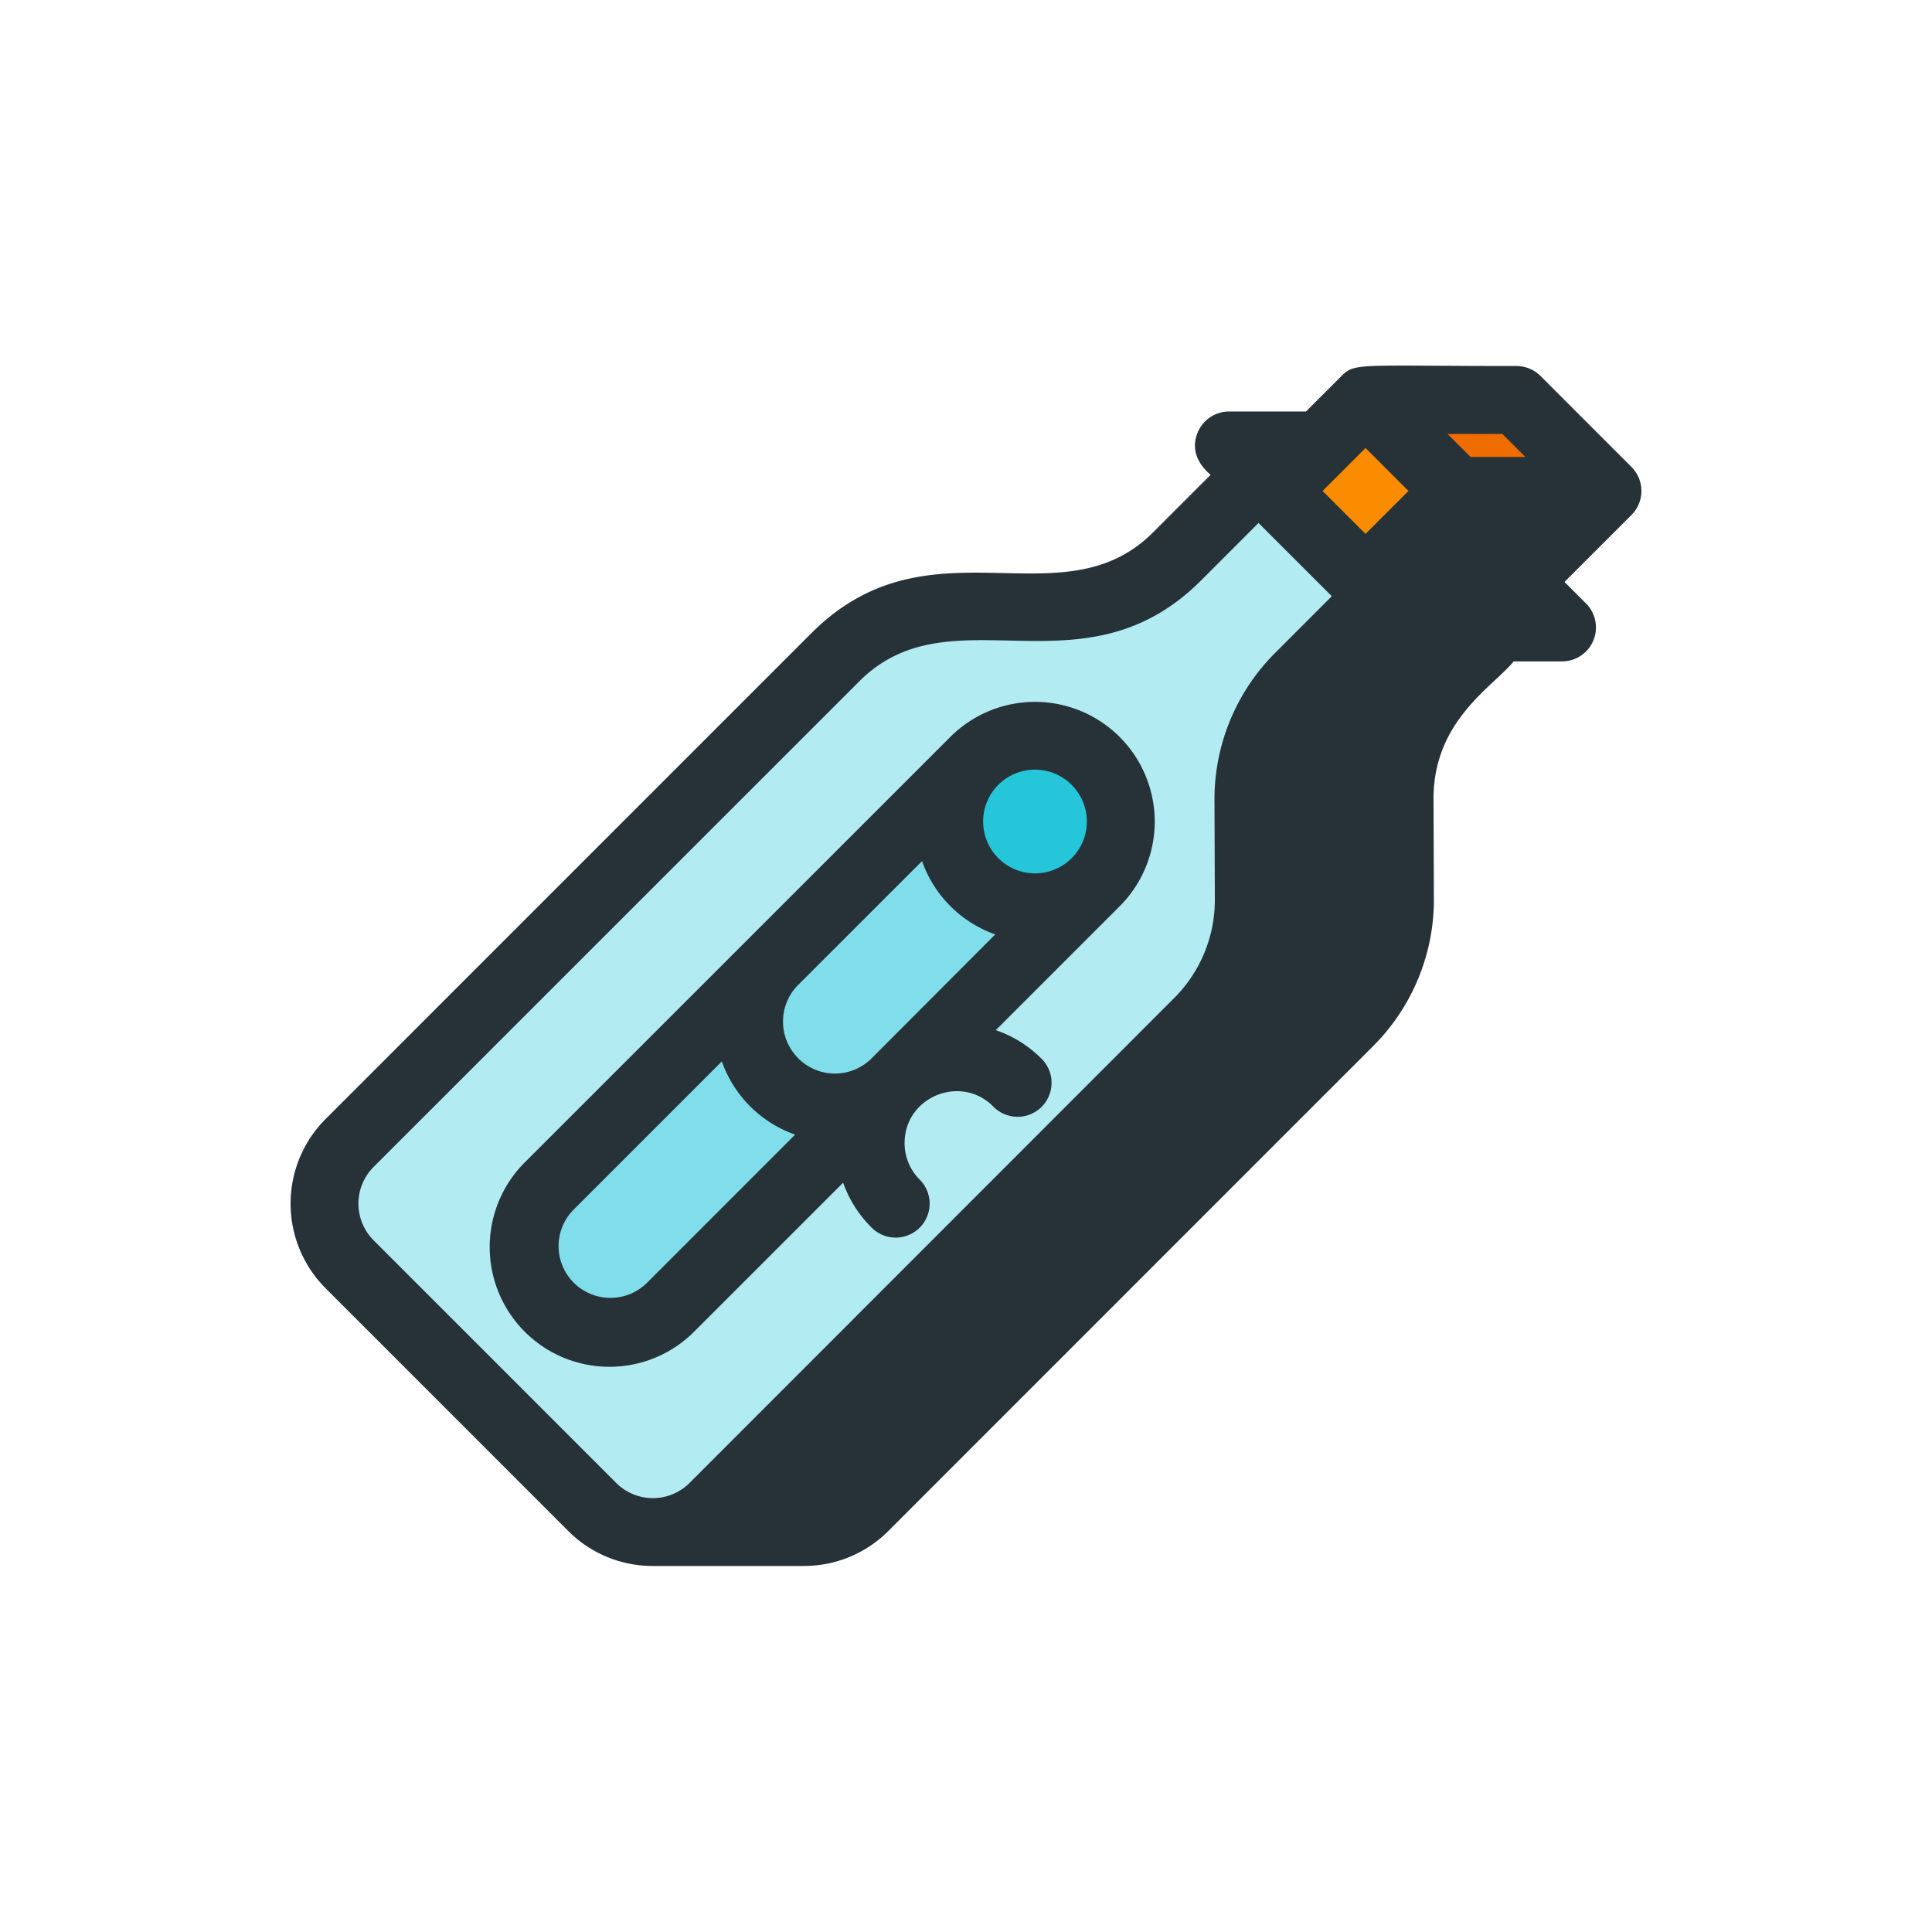 <svg xmlns="http://www.w3.org/2000/svg" viewBox="0 0 512 512" id="bottle-message"><g data-name="Layer 4"><path fill="#b2ebf2" d="M173 405a21.58 21.58 0 0 1-15.37-6.37l-64.27-64.29a21.74 21.74 0 0 1 0-30.73l128.72-128.73a44.2 44.2 0 0 1 31.28-13l26.59-.09a46.2 46.2 0 0 0 32.69-13.61l20.88-20.88 30.74 30.7-20.75 20.75a46.78 46.78 0 0 0-13.61 33l.1 26.67a44.78 44.78 0 0 1-13 31.6L188.38 398.63A21.56 21.56 0 0 1 173 405Z"></path><path fill="#ef6c00" d="M386.41 129.11 364.3 107h37.17l22.11 22.11h-37.17z"></path><path fill="#fb8c00" d="m342.544 126.745 19.332-19.332 22.698 22.698-19.332 19.332z"></path><path fill="#80deea" d="M161.77 351.94a21.72 21.72 0 0 1-15.37-37.08l111.81-111.81 30.73 30.73-111.81 111.81a21.54 21.54 0 0 1-15.36 6.35Z"></path><path fill="#26c6da" d="M274.28 239.44a21.71 21.71 0 1 1 15.37-6.36 21.59 21.59 0 0 1-15.37 6.36Z"></path></g><g fill="#263238" data-name="Layer 3"><path d="M223.44 313.43a31.56 31.56 0 0 0 7.56 11.91 9 9 0 1 0 12.73-12.73 13.61 13.61 0 0 1-4-9.71c0-12.2 14.85-18.3 23.45-9.71a9 9 0 1 0 12.72-12.73 31.49 31.49 0 0 0-12-7.46l32.82-32.82a31.73 31.73 0 1 0-44.88-44.88L139.33 307.79a31.73 31.73 0 1 0 44.87 44.87Zm-11.91-33a13.72 13.72 0 0 1 0-19.42l32.82-32.81a31.78 31.78 0 0 0 19.4 19.43L231 280.46a13.74 13.74 0 0 1-19.47 0ZM284 208a13.72 13.72 0 0 1 0 19.42 13.74 13.74 0 1 1 0-19.42ZM152.06 339.94a13.72 13.72 0 0 1 0-19.42l39.23-39.24a31.77 31.77 0 0 0 19.43 19.41l-39.24 39.25a13.76 13.76 0 0 1-19.42 0Z"></path><path d="m432.36 123.75-24.11-24.11a9 9 0 0 0-6.37-2.64c-41.79 0-42.78-.94-46.36 2.63-.12.12-9.29 9.3-9.42 9.42h-20.38a9 9 0 0 0-8.32 5.56c-2.75 6.64 3.16 10.86 3.4 11.25l-15.23 15.23c-24.35 24.35-59.17-4.67-90.56 26.72L86.29 296.54a31.75 31.75 0 0 0 0 44.87l64.29 64.3A31.53 31.53 0 0 0 173 415h40a31.56 31.56 0 0 0 22.44-9.29L364 277.12a54.84 54.84 0 0 0 16-38.71l-.1-26.67c-.07-20.85 16-29.9 21.23-36.46h12.81a9 9 0 0 0 6.36-15.37l-5.69-5.69 17.75-17.75a9 9 0 0 0 0-12.72Zm-70.48 17.74-11.38-11.38 11.38-11.38 11.38 11.38Zm42.38-20.38h-14.54l-6.11-6.11h14.54ZM99 328.68a13.76 13.76 0 0 1 0-19.42l128.74-128.72c24.36-24.37 59.16 4.68 90.56-26.72l15.22-15.23L352.94 158l-15.09 15.1a54.83 54.83 0 0 0-16 38.7l.1 26.68a36.73 36.73 0 0 1-10.68 25.91L182.73 393a13.74 13.74 0 0 1-19.42 0Z"></path></g></svg>